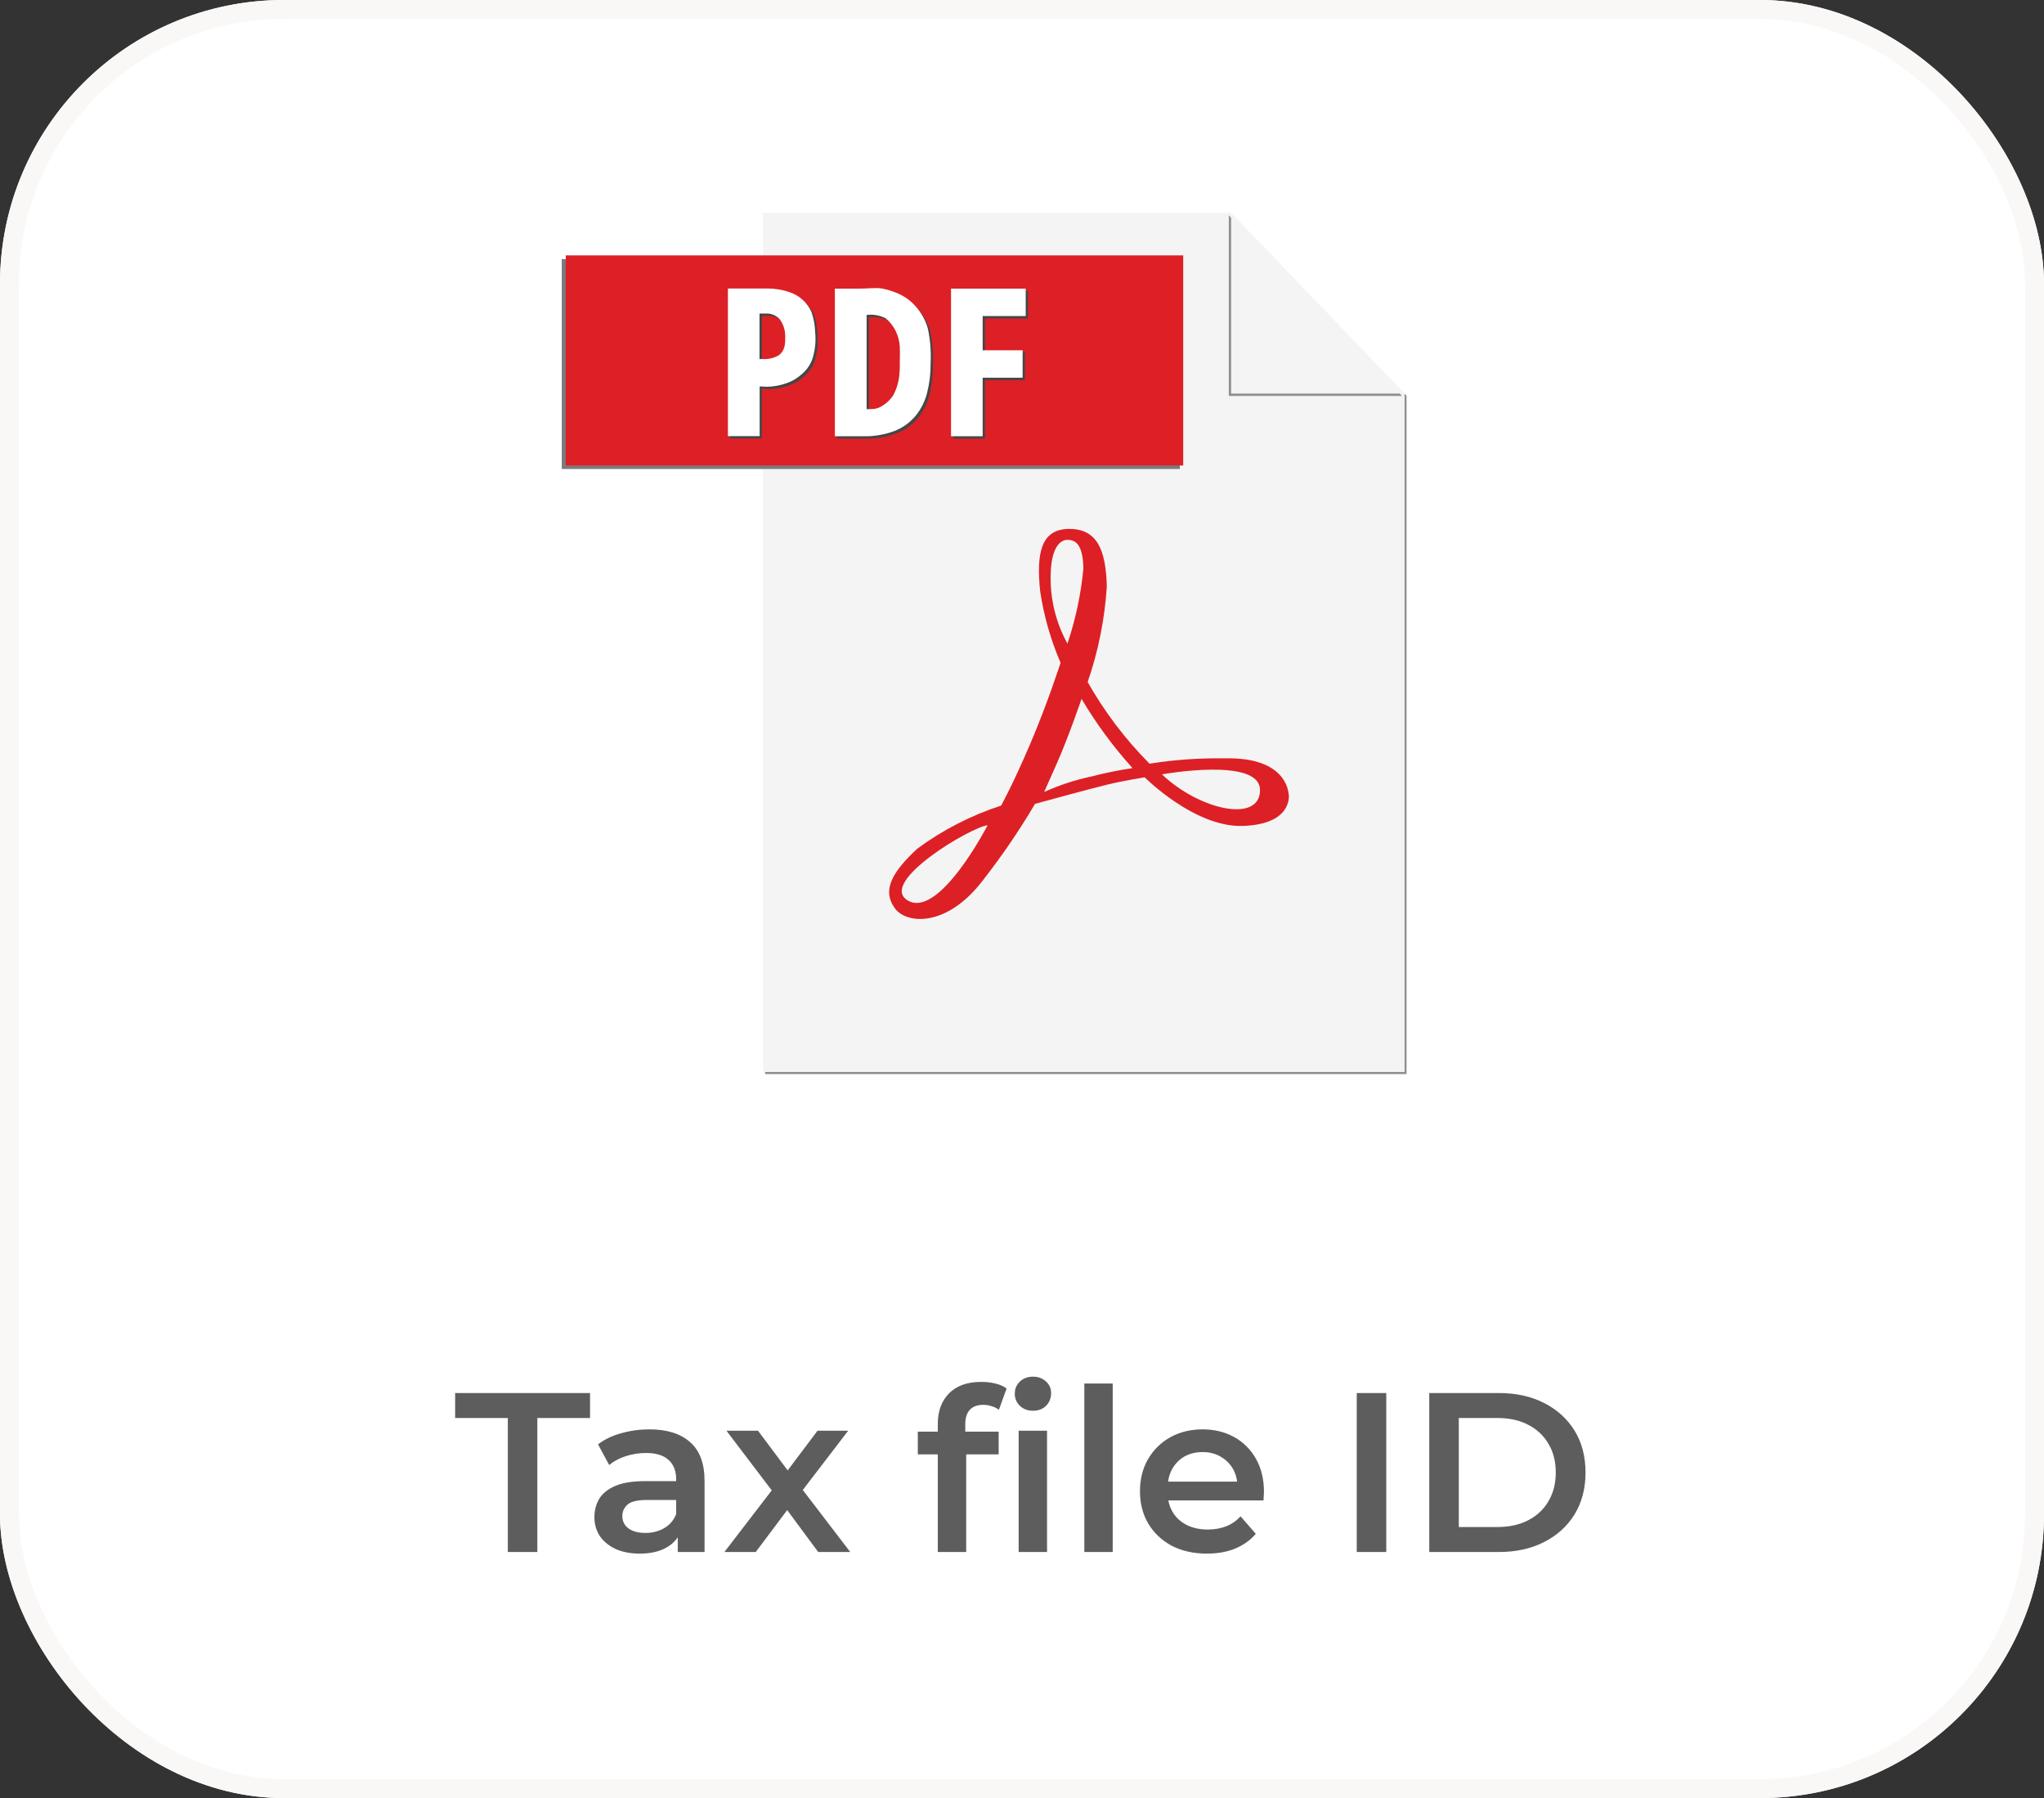 <svg width="108" height="95" viewBox="0 0 108 95" fill="none" xmlns="http://www.w3.org/2000/svg">
<rect x="0" y="0" width="108" height="95" fill="#333333" stroke="none"/>
<g clip-path="url(#clip0_5366_64298)">
<rect width="108" height="95" rx="15" fill="white"/>
<path d="M65.162 11.367L74.203 20.792V56.633H40.428V56.75H74.319V20.911L65.162 11.367Z" fill="#909090"/>
<path d="M65.05 11.25H40.312V56.633H74.204V20.794L65.05 11.25Z" fill="#F4F4F4"/>
<path d="M40.063 13.688H29.68V24.781H62.342V13.688H40.063Z" fill="#7A7B7C"/>
<path d="M62.518 24.594H29.893V13.492H62.518V24.594Z" fill="#DD2025"/>
<path d="M40.71 15.368H38.586V23.168H40.256V20.537L40.625 20.559C40.984 20.554 41.339 20.489 41.677 20.368C41.974 20.268 42.246 20.107 42.478 19.896C42.715 19.696 42.902 19.444 43.022 19.158C43.187 18.684 43.245 18.181 43.193 17.682C43.184 17.326 43.121 16.974 43.008 16.636C42.905 16.392 42.753 16.172 42.561 15.99C42.369 15.808 42.141 15.668 41.891 15.58C41.676 15.5 41.453 15.443 41.227 15.411C41.055 15.383 40.882 15.368 40.708 15.368M40.401 19.096H40.256V16.691H40.57C40.709 16.681 40.847 16.702 40.977 16.753C41.106 16.804 41.222 16.883 41.316 16.985C41.511 17.247 41.616 17.565 41.613 17.892C41.613 18.292 41.613 18.654 41.253 18.909C40.993 19.052 40.697 19.118 40.401 19.096ZM46.366 15.347C46.186 15.347 46.011 15.36 45.887 15.365L45.5 15.375H44.233V23.175H45.725C46.295 23.189 46.862 23.093 47.395 22.89C47.824 22.721 48.204 22.447 48.5 22.093C48.79 21.737 48.997 21.321 49.106 20.875C49.234 20.372 49.297 19.853 49.291 19.333C49.323 18.719 49.276 18.104 49.15 17.502C49.03 17.059 48.807 16.651 48.5 16.311C48.259 16.035 47.963 15.814 47.631 15.661C47.346 15.529 47.047 15.432 46.739 15.372C46.616 15.351 46.492 15.342 46.368 15.344M46.072 21.742H45.91V16.763H45.931C46.266 16.724 46.605 16.784 46.906 16.936C47.126 17.113 47.306 17.334 47.432 17.586C47.569 17.852 47.648 18.143 47.663 18.441C47.678 18.799 47.663 19.091 47.663 19.333C47.669 19.612 47.651 19.891 47.61 20.167C47.558 20.45 47.466 20.724 47.335 20.979C47.187 21.218 46.985 21.419 46.745 21.564C46.545 21.695 46.307 21.755 46.069 21.737M54.324 15.375H50.375V23.175H52.046V20.081H54.158V18.631H52.046V16.824H54.321V15.375" fill="#464648"/>
<path d="M61.395 40.913C61.395 40.913 66.576 39.974 66.576 41.743C66.576 43.513 63.366 42.793 61.395 40.913ZM57.565 41.048C56.742 41.229 55.94 41.495 55.171 41.843L55.821 40.38C56.471 38.917 57.146 36.924 57.146 36.924C57.919 38.23 58.822 39.456 59.84 40.583C59.074 40.697 58.314 40.853 57.565 41.051V41.048ZM55.514 30.485C55.514 28.943 56.013 28.522 56.401 28.522C56.79 28.522 57.227 28.709 57.242 30.048C57.115 31.395 56.833 32.722 56.401 34.004C55.808 32.928 55.502 31.718 55.513 30.49L55.514 30.485ZM47.96 47.574C46.37 46.623 51.292 43.697 52.185 43.602C52.18 43.604 49.624 48.568 47.96 47.574ZM68.088 41.953C68.072 41.791 67.926 39.992 64.725 40.068C63.39 40.045 62.056 40.139 60.739 40.349C59.461 39.063 58.362 37.612 57.469 36.035C58.031 34.409 58.371 32.714 58.481 30.997C58.434 29.047 57.968 27.929 56.473 27.945C54.978 27.962 54.76 29.27 54.957 31.217C55.149 32.525 55.513 33.802 56.038 35.016C56.038 35.016 55.347 37.166 54.434 39.304C53.52 41.443 52.896 42.564 52.896 42.564C51.308 43.08 49.813 43.849 48.468 44.839C47.129 46.085 46.585 47.042 47.29 48C47.898 48.825 50.025 49.012 51.926 46.521C52.935 45.233 53.858 43.88 54.689 42.471C54.689 42.471 57.588 41.677 58.49 41.459C59.392 41.241 60.482 41.069 60.482 41.069C60.482 41.069 63.129 43.732 65.682 43.638C68.235 43.544 68.111 42.112 68.095 41.956" fill="#DD2025"/>
<path d="M64.926 11.375V20.919H74.079L64.926 11.375Z" fill="#909090"/>
<path d="M65.051 11.25V20.794H74.204L65.051 11.25Z" fill="#F4F4F4"/>
<path d="M40.585 15.243H38.461V23.043H40.138V20.414L40.508 20.435C40.867 20.43 41.222 20.366 41.56 20.245C41.857 20.144 42.129 19.983 42.361 19.772C42.597 19.573 42.782 19.32 42.9 19.034C43.065 18.561 43.123 18.057 43.071 17.559C43.062 17.203 42.999 16.85 42.886 16.512C42.783 16.268 42.631 16.048 42.439 15.867C42.247 15.685 42.019 15.545 41.769 15.456C41.553 15.376 41.33 15.319 41.102 15.286C40.93 15.258 40.757 15.243 40.583 15.243M40.276 18.971H40.131V16.566H40.447C40.585 16.556 40.724 16.577 40.853 16.628C40.982 16.679 41.098 16.758 41.193 16.86C41.388 17.122 41.492 17.44 41.49 17.767C41.49 18.167 41.49 18.529 41.129 18.784C40.869 18.927 40.574 18.992 40.278 18.969M46.241 15.222C46.061 15.222 45.886 15.235 45.762 15.24L45.38 15.25H44.113V23.05H45.604C46.175 23.064 46.742 22.968 47.275 22.765C47.704 22.596 48.084 22.322 48.38 21.968C48.67 21.612 48.877 21.196 48.986 20.75C49.114 20.247 49.176 19.728 49.171 19.208C49.203 18.594 49.156 17.979 49.03 17.377C48.91 16.934 48.687 16.526 48.38 16.186C48.139 15.91 47.843 15.689 47.511 15.536C47.226 15.404 46.926 15.307 46.618 15.247C46.496 15.226 46.372 15.217 46.248 15.219M45.952 21.617H45.79V16.638H45.811C46.146 16.599 46.485 16.659 46.786 16.811C47.006 16.988 47.186 17.209 47.312 17.461C47.449 17.727 47.527 18.018 47.543 18.316C47.558 18.674 47.543 18.966 47.543 19.208C47.549 19.487 47.531 19.766 47.489 20.042C47.438 20.325 47.346 20.599 47.215 20.854C47.067 21.093 46.865 21.294 46.625 21.439C46.425 21.57 46.187 21.63 45.949 21.612M54.199 15.25H50.25V23.05H51.921V19.956H54.033V18.506H51.921V16.699H54.196V15.25" fill="white"/>
<path d="M26.832 82V74.92H24.048V73.6H31.176V74.92H28.392V82H26.832ZM35.811 82V80.704L35.727 80.428V78.16C35.727 77.72 35.595 77.38 35.331 77.14C35.067 76.892 34.667 76.768 34.131 76.768C33.771 76.768 33.415 76.824 33.063 76.936C32.719 77.048 32.427 77.204 32.187 77.404L31.599 76.312C31.943 76.048 32.351 75.852 32.823 75.724C33.303 75.588 33.799 75.52 34.311 75.52C35.239 75.52 35.955 75.744 36.459 76.192C36.971 76.632 37.227 77.316 37.227 78.244V82H35.811ZM33.795 82.084C33.315 82.084 32.895 82.004 32.535 81.844C32.175 81.676 31.895 81.448 31.695 81.16C31.503 80.864 31.407 80.532 31.407 80.164C31.407 79.804 31.491 79.48 31.659 79.192C31.835 78.904 32.119 78.676 32.511 78.508C32.903 78.34 33.423 78.256 34.071 78.256H35.931V79.252H34.179C33.667 79.252 33.323 79.336 33.147 79.504C32.971 79.664 32.883 79.864 32.883 80.104C32.883 80.376 32.991 80.592 33.207 80.752C33.423 80.912 33.723 80.992 34.107 80.992C34.475 80.992 34.803 80.908 35.091 80.74C35.387 80.572 35.599 80.324 35.727 79.996L35.979 80.896C35.835 81.272 35.575 81.564 35.199 81.772C34.831 81.98 34.363 82.084 33.795 82.084ZM38.276 82L41.096 78.328L41.072 79.132L38.384 75.592H40.052L41.936 78.112H41.3L43.196 75.592H44.816L42.104 79.132L42.116 78.328L44.924 82H43.232L41.252 79.324L41.876 79.408L39.932 82H38.276ZM49.551 82V75.232C49.551 74.56 49.747 74.024 50.139 73.624C50.539 73.216 51.107 73.012 51.843 73.012C52.107 73.012 52.355 73.04 52.587 73.096C52.827 73.152 53.027 73.24 53.187 73.36L52.779 74.488C52.667 74.4 52.539 74.336 52.395 74.296C52.251 74.248 52.103 74.224 51.951 74.224C51.639 74.224 51.403 74.312 51.243 74.488C51.083 74.656 51.003 74.912 51.003 75.256V75.976L51.051 76.648V82H49.551ZM48.495 76.84V75.64H52.767V76.84H48.495ZM53.823 82V75.592H55.323V82H53.823ZM54.579 74.536C54.299 74.536 54.067 74.448 53.883 74.272C53.707 74.096 53.619 73.884 53.619 73.636C53.619 73.38 53.707 73.168 53.883 73C54.067 72.824 54.299 72.736 54.579 72.736C54.859 72.736 55.087 72.82 55.263 72.988C55.447 73.148 55.539 73.352 55.539 73.6C55.539 73.864 55.451 74.088 55.275 74.272C55.099 74.448 54.867 74.536 54.579 74.536ZM57.293 82V73.096H58.793V82H57.293ZM63.773 82.084C63.061 82.084 62.437 81.944 61.901 81.664C61.373 81.376 60.961 80.984 60.665 80.488C60.377 79.992 60.233 79.428 60.233 78.796C60.233 78.156 60.373 77.592 60.653 77.104C60.941 76.608 61.333 76.22 61.829 75.94C62.333 75.66 62.905 75.52 63.545 75.52C64.169 75.52 64.725 75.656 65.213 75.928C65.701 76.2 66.085 76.584 66.365 77.08C66.645 77.576 66.785 78.16 66.785 78.832C66.785 78.896 66.781 78.968 66.773 79.048C66.773 79.128 66.769 79.204 66.761 79.276H61.421V78.28H65.969L65.381 78.592C65.389 78.224 65.313 77.9 65.153 77.62C64.993 77.34 64.773 77.12 64.493 76.96C64.221 76.8 63.905 76.72 63.545 76.72C63.177 76.72 62.853 76.8 62.573 76.96C62.301 77.12 62.085 77.344 61.925 77.632C61.773 77.912 61.697 78.244 61.697 78.628V78.868C61.697 79.252 61.785 79.592 61.961 79.888C62.137 80.184 62.385 80.412 62.705 80.572C63.025 80.732 63.393 80.812 63.809 80.812C64.169 80.812 64.493 80.756 64.781 80.644C65.069 80.532 65.325 80.356 65.549 80.116L66.353 81.04C66.065 81.376 65.701 81.636 65.261 81.82C64.829 81.996 64.333 82.084 63.773 82.084ZM71.687 82V73.6H73.247V82H71.687ZM75.519 82V73.6H79.191C80.103 73.6 80.903 73.776 81.591 74.128C82.279 74.48 82.815 74.968 83.199 75.592C83.583 76.216 83.775 76.952 83.775 77.8C83.775 78.64 83.583 79.376 83.199 80.008C82.815 80.632 82.279 81.12 81.591 81.472C80.903 81.824 80.103 82 79.191 82H75.519ZM77.079 80.68H79.119C79.751 80.68 80.295 80.56 80.751 80.32C81.215 80.08 81.571 79.744 81.819 79.312C82.075 78.88 82.203 78.376 82.203 77.8C82.203 77.216 82.075 76.712 81.819 76.288C81.571 75.856 81.215 75.52 80.751 75.28C80.295 75.04 79.751 74.92 79.119 74.92H77.079V80.68Z" fill="#5D5D5D"/>
</g>
<rect x="0.5" y="0.5" width="107" height="94" rx="14.5" stroke="#FAF7F7"/>
<defs>
<clipPath id="clip0_5366_64298">
<rect width="108" height="95" rx="15" fill="white"/>
</clipPath>
</defs>
</svg>
